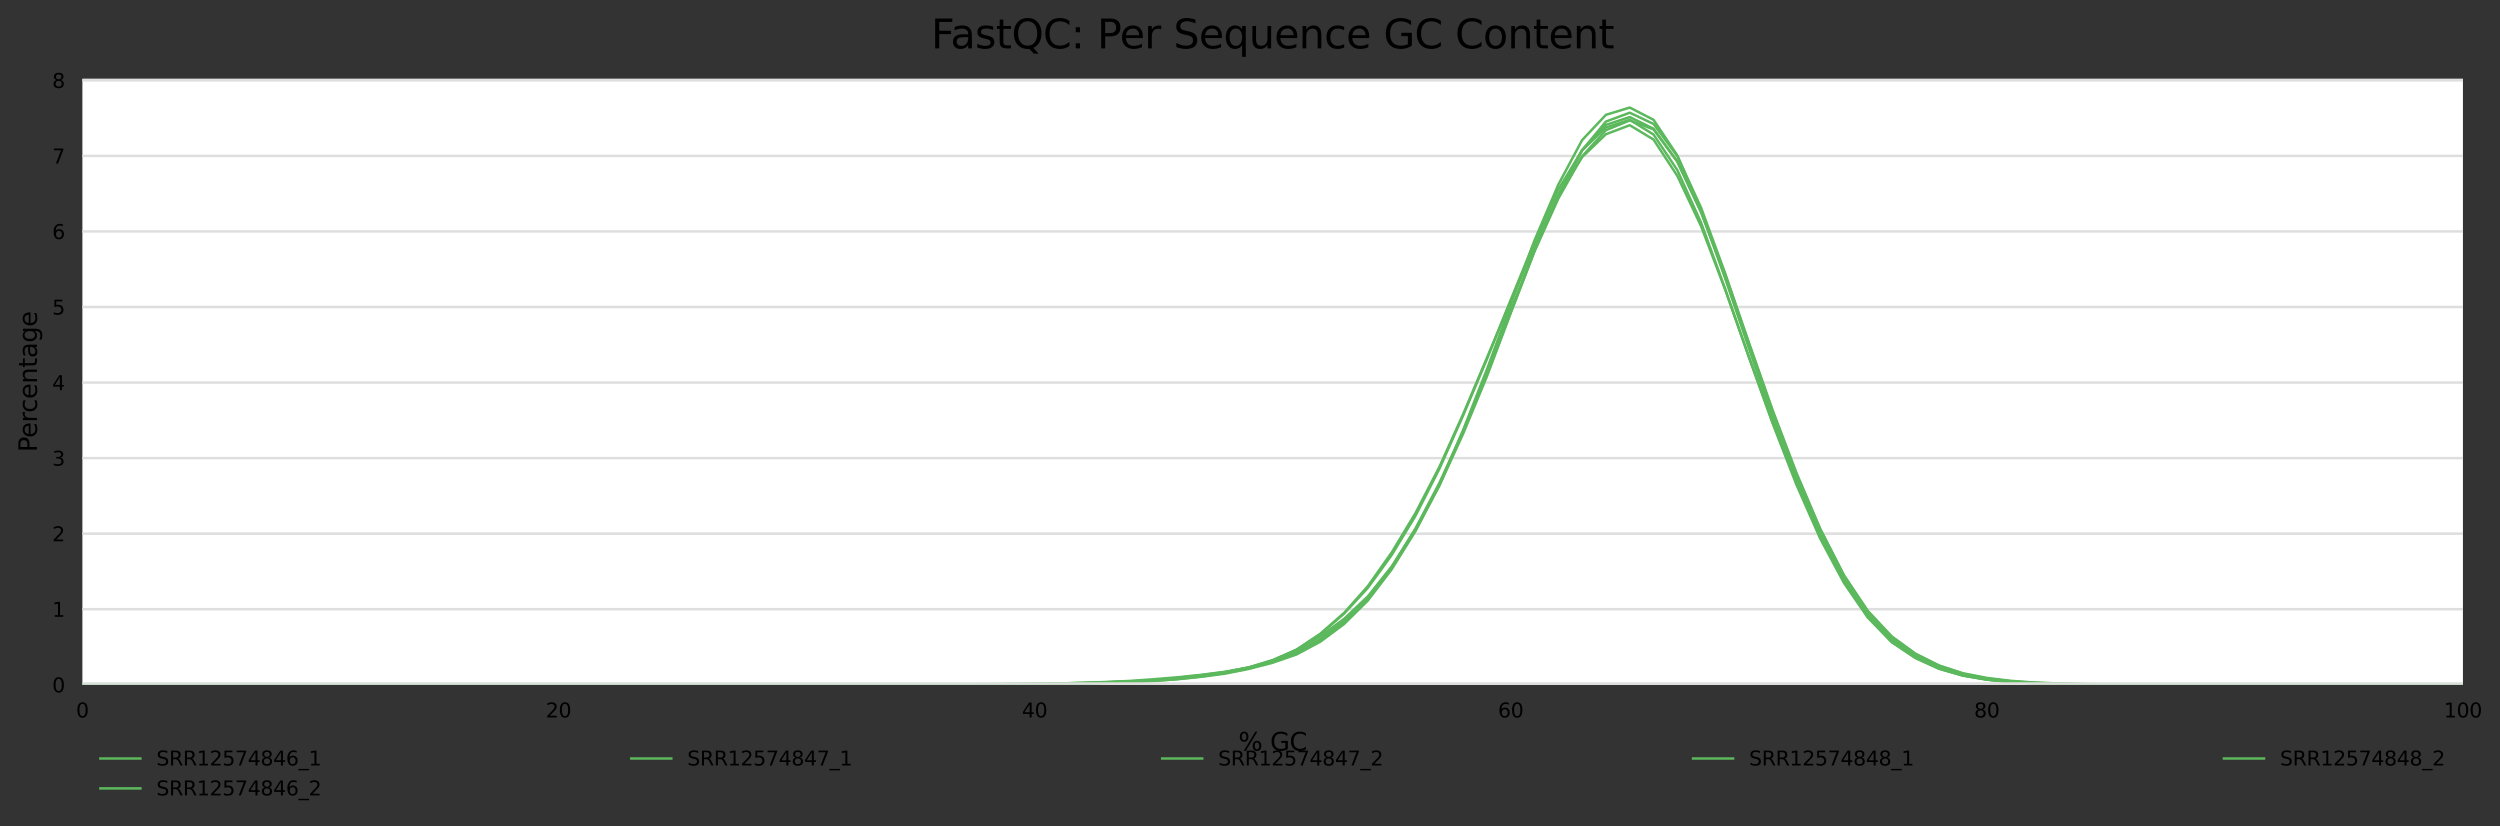 <?xml version="1.0" encoding="utf-8" standalone="no"?>
<!DOCTYPE svg PUBLIC "-//W3C//DTD SVG 1.1//EN"
  "http://www.w3.org/Graphics/SVG/1.1/DTD/svg11.dtd">
<svg xmlns:xlink="http://www.w3.org/1999/xlink" width="1000.298pt" height="330.542pt" viewBox="0 0 1000.298 330.542" xmlns="http://www.w3.org/2000/svg" version="1.1">
 <rect x="0" y="0" width="1000.298" height="330.542" fill="#333333" stroke="none"/>
 <defs>
  <style type="text/css">*{stroke-linejoin: round; stroke-linecap: butt}</style>
 </defs>
 <g id="figure_1">
  <g id="axes_1">
   <g id="patch_1">
    <path d="M 32.968 273.99 
L 985.463 273.99 
L 985.463 31.483 
L 32.968 31.483 
z
" style="fill: #ffffff"/>
   </g>
   <g id="matplotlib.axis_1">
    <g id="xtick_1">
     <g id="text_1">
      <!-- 0 -->
      <g transform="translate(30.423 287.069) scale(0.08 -0.08)">
       <defs>
        <path id="DejaVuSans-30" d="M 2034 4250 
Q 1547 4250 1301 3770 
Q 1056 3291 1056 2328 
Q 1056 1369 1301 889 
Q 1547 409 2034 409 
Q 2525 409 2770 889 
Q 3016 1369 3016 2328 
Q 3016 3291 2770 3770 
Q 2525 4250 2034 4250 
z
M 2034 4750 
Q 2819 4750 3233 4129 
Q 3647 3509 3647 2328 
Q 3647 1150 3233 529 
Q 2819 -91 2034 -91 
Q 1250 -91 836 529 
Q 422 1150 422 2328 
Q 422 3509 836 4129 
Q 1250 4750 2034 4750 
z
" transform="scale(0.016)"/>
       </defs>
       <use xlink:href="#DejaVuSans-30"/>
      </g>
     </g>
    </g>
    <g id="xtick_2">
     <g id="text_2">
      <!-- 20 -->
      <g transform="translate(218.377 287.069) scale(0.08 -0.08)">
       <defs>
        <path id="DejaVuSans-32" d="M 1228 531 
L 3431 531 
L 3431 0 
L 469 0 
L 469 531 
Q 828 903 1448 1529 
Q 2069 2156 2228 2338 
Q 2531 2678 2651 2914 
Q 2772 3150 2772 3378 
Q 2772 3750 2511 3984 
Q 2250 4219 1831 4219 
Q 1534 4219 1204 4116 
Q 875 4013 500 3803 
L 500 4441 
Q 881 4594 1212 4672 
Q 1544 4750 1819 4750 
Q 2544 4750 2975 4387 
Q 3406 4025 3406 3419 
Q 3406 3131 3298 2873 
Q 3191 2616 2906 2266 
Q 2828 2175 2409 1742 
Q 1991 1309 1228 531 
z
" transform="scale(0.016)"/>
       </defs>
       <use xlink:href="#DejaVuSans-32"/>
       <use xlink:href="#DejaVuSans-30" x="63.623"/>
      </g>
     </g>
    </g>
    <g id="xtick_3">
     <g id="text_3">
      <!-- 40 -->
      <g transform="translate(408.876 287.069) scale(0.08 -0.08)">
       <defs>
        <path id="DejaVuSans-34" d="M 2419 4116 
L 825 1625 
L 2419 1625 
L 2419 4116 
z
M 2253 4666 
L 3047 4666 
L 3047 1625 
L 3713 1625 
L 3713 1100 
L 3047 1100 
L 3047 0 
L 2419 0 
L 2419 1100 
L 313 1100 
L 313 1709 
L 2253 4666 
z
" transform="scale(0.016)"/>
       </defs>
       <use xlink:href="#DejaVuSans-34"/>
       <use xlink:href="#DejaVuSans-30" x="63.623"/>
      </g>
     </g>
    </g>
    <g id="xtick_4">
     <g id="text_4">
      <!-- 60 -->
      <g transform="translate(599.375 287.069) scale(0.08 -0.08)">
       <defs>
        <path id="DejaVuSans-36" d="M 2113 2584 
Q 1688 2584 1439 2293 
Q 1191 2003 1191 1497 
Q 1191 994 1439 701 
Q 1688 409 2113 409 
Q 2538 409 2786 701 
Q 3034 994 3034 1497 
Q 3034 2003 2786 2293 
Q 2538 2584 2113 2584 
z
M 3366 4563 
L 3366 3988 
Q 3128 4100 2886 4159 
Q 2644 4219 2406 4219 
Q 1781 4219 1451 3797 
Q 1122 3375 1075 2522 
Q 1259 2794 1537 2939 
Q 1816 3084 2150 3084 
Q 2853 3084 3261 2657 
Q 3669 2231 3669 1497 
Q 3669 778 3244 343 
Q 2819 -91 2113 -91 
Q 1303 -91 875 529 
Q 447 1150 447 2328 
Q 447 3434 972 4092 
Q 1497 4750 2381 4750 
Q 2619 4750 2861 4703 
Q 3103 4656 3366 4563 
z
" transform="scale(0.016)"/>
       </defs>
       <use xlink:href="#DejaVuSans-36"/>
       <use xlink:href="#DejaVuSans-30" x="63.623"/>
      </g>
     </g>
    </g>
    <g id="xtick_5">
     <g id="text_5">
      <!-- 80 -->
      <g transform="translate(789.874 287.069) scale(0.08 -0.08)">
       <defs>
        <path id="DejaVuSans-38" d="M 2034 2216 
Q 1584 2216 1326 1975 
Q 1069 1734 1069 1313 
Q 1069 891 1326 650 
Q 1584 409 2034 409 
Q 2484 409 2743 651 
Q 3003 894 3003 1313 
Q 3003 1734 2745 1975 
Q 2488 2216 2034 2216 
z
M 1403 2484 
Q 997 2584 770 2862 
Q 544 3141 544 3541 
Q 544 4100 942 4425 
Q 1341 4750 2034 4750 
Q 2731 4750 3128 4425 
Q 3525 4100 3525 3541 
Q 3525 3141 3298 2862 
Q 3072 2584 2669 2484 
Q 3125 2378 3379 2068 
Q 3634 1759 3634 1313 
Q 3634 634 3220 271 
Q 2806 -91 2034 -91 
Q 1263 -91 848 271 
Q 434 634 434 1313 
Q 434 1759 690 2068 
Q 947 2378 1403 2484 
z
M 1172 3481 
Q 1172 3119 1398 2916 
Q 1625 2713 2034 2713 
Q 2441 2713 2670 2916 
Q 2900 3119 2900 3481 
Q 2900 3844 2670 4047 
Q 2441 4250 2034 4250 
Q 1625 4250 1398 4047 
Q 1172 3844 1172 3481 
z
" transform="scale(0.016)"/>
       </defs>
       <use xlink:href="#DejaVuSans-38"/>
       <use xlink:href="#DejaVuSans-30" x="63.623"/>
      </g>
     </g>
    </g>
    <g id="xtick_6">
     <g id="text_6">
      <!-- 100 -->
      <g transform="translate(977.828 287.069) scale(0.08 -0.08)">
       <defs>
        <path id="DejaVuSans-31" d="M 794 531 
L 1825 531 
L 1825 4091 
L 703 3866 
L 703 4441 
L 1819 4666 
L 2450 4666 
L 2450 531 
L 3481 531 
L 3481 0 
L 794 0 
L 794 531 
z
" transform="scale(0.016)"/>
       </defs>
       <use xlink:href="#DejaVuSans-31"/>
       <use xlink:href="#DejaVuSans-30" x="63.623"/>
       <use xlink:href="#DejaVuSans-30" x="127.246"/>
      </g>
     </g>
    </g>
    <g id="text_7">
     <!-- % GC -->
     <g transform="translate(495.51 300.331) scale(0.1 -0.1)">
      <defs>
       <path id="DejaVuSans-25" d="M 4653 2053 
Q 4381 2053 4226 1822 
Q 4072 1591 4072 1178 
Q 4072 772 4226 539 
Q 4381 306 4653 306 
Q 4919 306 5073 539 
Q 5228 772 5228 1178 
Q 5228 1588 5073 1820 
Q 4919 2053 4653 2053 
z
M 4653 2450 
Q 5147 2450 5437 2106 
Q 5728 1763 5728 1178 
Q 5728 594 5436 251 
Q 5144 -91 4653 -91 
Q 4153 -91 3862 251 
Q 3572 594 3572 1178 
Q 3572 1766 3864 2108 
Q 4156 2450 4653 2450 
z
M 1428 4353 
Q 1159 4353 1004 4120 
Q 850 3888 850 3481 
Q 850 3069 1003 2837 
Q 1156 2606 1428 2606 
Q 1700 2606 1854 2837 
Q 2009 3069 2009 3481 
Q 2009 3884 1853 4118 
Q 1697 4353 1428 4353 
z
M 4250 4750 
L 4750 4750 
L 1831 -91 
L 1331 -91 
L 4250 4750 
z
M 1428 4750 
Q 1922 4750 2215 4408 
Q 2509 4066 2509 3481 
Q 2509 2891 2217 2550 
Q 1925 2209 1428 2209 
Q 931 2209 642 2551 
Q 353 2894 353 3481 
Q 353 4063 643 4406 
Q 934 4750 1428 4750 
z
" transform="scale(0.016)"/>
       <path id="DejaVuSans-20" transform="scale(0.016)"/>
       <path id="DejaVuSans-47" d="M 3809 666 
L 3809 1919 
L 2778 1919 
L 2778 2438 
L 4434 2438 
L 4434 434 
Q 4069 175 3628 42 
Q 3188 -91 2688 -91 
Q 1594 -91 976 548 
Q 359 1188 359 2328 
Q 359 3472 976 4111 
Q 1594 4750 2688 4750 
Q 3144 4750 3555 4637 
Q 3966 4525 4313 4306 
L 4313 3634 
Q 3963 3931 3569 4081 
Q 3175 4231 2741 4231 
Q 1884 4231 1454 3753 
Q 1025 3275 1025 2328 
Q 1025 1384 1454 906 
Q 1884 428 2741 428 
Q 3075 428 3337 486 
Q 3600 544 3809 666 
z
" transform="scale(0.016)"/>
       <path id="DejaVuSans-43" d="M 4122 4306 
L 4122 3641 
Q 3803 3938 3442 4084 
Q 3081 4231 2675 4231 
Q 1875 4231 1450 3742 
Q 1025 3253 1025 2328 
Q 1025 1406 1450 917 
Q 1875 428 2675 428 
Q 3081 428 3442 575 
Q 3803 722 4122 1019 
L 4122 359 
Q 3791 134 3420 21 
Q 3050 -91 2638 -91 
Q 1578 -91 968 557 
Q 359 1206 359 2328 
Q 359 3453 968 4101 
Q 1578 4750 2638 4750 
Q 3056 4750 3426 4639 
Q 3797 4528 4122 4306 
z
" transform="scale(0.016)"/>
      </defs>
      <use xlink:href="#DejaVuSans-25"/>
      <use xlink:href="#DejaVuSans-20" x="95.02"/>
      <use xlink:href="#DejaVuSans-47" x="126.807"/>
      <use xlink:href="#DejaVuSans-43" x="204.297"/>
     </g>
    </g>
   </g>
   <g id="matplotlib.axis_2">
    <g id="ytick_1">
     <g id="line2d_1">
      <path d="M 32.968 273.99 
L 985.463 273.99 
" clip-path="url(#p75f27da84e)" style="fill: none; stroke: #dedede; stroke-linecap: square"/>
     </g>
     <g id="text_8">
      <!-- 0 -->
      <g transform="translate(20.878 277.029) scale(0.08 -0.08)">
       <use xlink:href="#DejaVuSans-30"/>
      </g>
     </g>
    </g>
    <g id="ytick_2">
     <g id="line2d_2">
      <path d="M 32.968 243.759 
L 985.463 243.759 
" clip-path="url(#p75f27da84e)" style="fill: none; stroke: #dedede; stroke-linecap: square"/>
     </g>
     <g id="text_9">
      <!-- 1 -->
      <g transform="translate(20.878 246.799) scale(0.08 -0.08)">
       <use xlink:href="#DejaVuSans-31"/>
      </g>
     </g>
    </g>
    <g id="ytick_3">
     <g id="line2d_3">
      <path d="M 32.968 213.529 
L 985.463 213.529 
" clip-path="url(#p75f27da84e)" style="fill: none; stroke: #dedede; stroke-linecap: square"/>
     </g>
     <g id="text_10">
      <!-- 2 -->
      <g transform="translate(20.878 216.568) scale(0.08 -0.08)">
       <use xlink:href="#DejaVuSans-32"/>
      </g>
     </g>
    </g>
    <g id="ytick_4">
     <g id="line2d_4">
      <path d="M 32.968 183.298 
L 985.463 183.298 
" clip-path="url(#p75f27da84e)" style="fill: none; stroke: #dedede; stroke-linecap: square"/>
     </g>
     <g id="text_11">
      <!-- 3 -->
      <g transform="translate(20.878 186.337) scale(0.08 -0.08)">
       <defs>
        <path id="DejaVuSans-33" d="M 2597 2516 
Q 3050 2419 3304 2112 
Q 3559 1806 3559 1356 
Q 3559 666 3084 287 
Q 2609 -91 1734 -91 
Q 1441 -91 1130 -33 
Q 819 25 488 141 
L 488 750 
Q 750 597 1062 519 
Q 1375 441 1716 441 
Q 2309 441 2620 675 
Q 2931 909 2931 1356 
Q 2931 1769 2642 2001 
Q 2353 2234 1838 2234 
L 1294 2234 
L 1294 2753 
L 1863 2753 
Q 2328 2753 2575 2939 
Q 2822 3125 2822 3475 
Q 2822 3834 2567 4026 
Q 2313 4219 1838 4219 
Q 1578 4219 1281 4162 
Q 984 4106 628 3988 
L 628 4550 
Q 988 4650 1302 4700 
Q 1616 4750 1894 4750 
Q 2613 4750 3031 4423 
Q 3450 4097 3450 3541 
Q 3450 3153 3228 2886 
Q 3006 2619 2597 2516 
z
" transform="scale(0.016)"/>
       </defs>
       <use xlink:href="#DejaVuSans-33"/>
      </g>
     </g>
    </g>
    <g id="ytick_5">
     <g id="line2d_5">
      <path d="M 32.968 153.067 
L 985.463 153.067 
" clip-path="url(#p75f27da84e)" style="fill: none; stroke: #dedede; stroke-linecap: square"/>
     </g>
     <g id="text_12">
      <!-- 4 -->
      <g transform="translate(20.878 156.106) scale(0.08 -0.08)">
       <use xlink:href="#DejaVuSans-34"/>
      </g>
     </g>
    </g>
    <g id="ytick_6">
     <g id="line2d_6">
      <path d="M 32.968 122.836 
L 985.463 122.836 
" clip-path="url(#p75f27da84e)" style="fill: none; stroke: #dedede; stroke-linecap: square"/>
     </g>
     <g id="text_13">
      <!-- 5 -->
      <g transform="translate(20.878 125.876) scale(0.08 -0.08)">
       <defs>
        <path id="DejaVuSans-35" d="M 691 4666 
L 3169 4666 
L 3169 4134 
L 1269 4134 
L 1269 2991 
Q 1406 3038 1543 3061 
Q 1681 3084 1819 3084 
Q 2600 3084 3056 2656 
Q 3513 2228 3513 1497 
Q 3513 744 3044 326 
Q 2575 -91 1722 -91 
Q 1428 -91 1123 -41 
Q 819 9 494 109 
L 494 744 
Q 775 591 1075 516 
Q 1375 441 1709 441 
Q 2250 441 2565 725 
Q 2881 1009 2881 1497 
Q 2881 1984 2565 2268 
Q 2250 2553 1709 2553 
Q 1456 2553 1204 2497 
Q 953 2441 691 2322 
L 691 4666 
z
" transform="scale(0.016)"/>
       </defs>
       <use xlink:href="#DejaVuSans-35"/>
      </g>
     </g>
    </g>
    <g id="ytick_7">
     <g id="line2d_7">
      <path d="M 32.968 92.605 
L 985.463 92.605 
" clip-path="url(#p75f27da84e)" style="fill: none; stroke: #dedede; stroke-linecap: square"/>
     </g>
     <g id="text_14">
      <!-- 6 -->
      <g transform="translate(20.878 95.645) scale(0.08 -0.08)">
       <use xlink:href="#DejaVuSans-36"/>
      </g>
     </g>
    </g>
    <g id="ytick_8">
     <g id="line2d_8">
      <path d="M 32.968 62.375 
L 985.463 62.375 
" clip-path="url(#p75f27da84e)" style="fill: none; stroke: #dedede; stroke-linecap: square"/>
     </g>
     <g id="text_15">
      <!-- 7 -->
      <g transform="translate(20.878 65.414) scale(0.08 -0.08)">
       <defs>
        <path id="DejaVuSans-37" d="M 525 4666 
L 3525 4666 
L 3525 4397 
L 1831 0 
L 1172 0 
L 2766 4134 
L 525 4134 
L 525 4666 
z
" transform="scale(0.016)"/>
       </defs>
       <use xlink:href="#DejaVuSans-37"/>
      </g>
     </g>
    </g>
    <g id="ytick_9">
     <g id="line2d_9">
      <path d="M 32.968 32.144 
L 985.463 32.144 
" clip-path="url(#p75f27da84e)" style="fill: none; stroke: #dedede; stroke-linecap: square"/>
     </g>
     <g id="text_16">
      <!-- 8 -->
      <g transform="translate(20.878 35.183) scale(0.08 -0.08)">
       <use xlink:href="#DejaVuSans-38"/>
      </g>
     </g>
    </g>
    <g id="text_17">
     <!-- Percentage -->
     <g transform="translate(14.798 180.859) rotate(-90) scale(0.1 -0.1)">
      <defs>
       <path id="DejaVuSans-50" d="M 1259 4147 
L 1259 2394 
L 2053 2394 
Q 2494 2394 2734 2622 
Q 2975 2850 2975 3272 
Q 2975 3691 2734 3919 
Q 2494 4147 2053 4147 
L 1259 4147 
z
M 628 4666 
L 2053 4666 
Q 2838 4666 3239 4311 
Q 3641 3956 3641 3272 
Q 3641 2581 3239 2228 
Q 2838 1875 2053 1875 
L 1259 1875 
L 1259 0 
L 628 0 
L 628 4666 
z
" transform="scale(0.016)"/>
       <path id="DejaVuSans-65" d="M 3597 1894 
L 3597 1613 
L 953 1613 
Q 991 1019 1311 708 
Q 1631 397 2203 397 
Q 2534 397 2845 478 
Q 3156 559 3463 722 
L 3463 178 
Q 3153 47 2828 -22 
Q 2503 -91 2169 -91 
Q 1331 -91 842 396 
Q 353 884 353 1716 
Q 353 2575 817 3079 
Q 1281 3584 2069 3584 
Q 2775 3584 3186 3129 
Q 3597 2675 3597 1894 
z
M 3022 2063 
Q 3016 2534 2758 2815 
Q 2500 3097 2075 3097 
Q 1594 3097 1305 2825 
Q 1016 2553 972 2059 
L 3022 2063 
z
" transform="scale(0.016)"/>
       <path id="DejaVuSans-72" d="M 2631 2963 
Q 2534 3019 2420 3045 
Q 2306 3072 2169 3072 
Q 1681 3072 1420 2755 
Q 1159 2438 1159 1844 
L 1159 0 
L 581 0 
L 581 3500 
L 1159 3500 
L 1159 2956 
Q 1341 3275 1631 3429 
Q 1922 3584 2338 3584 
Q 2397 3584 2469 3576 
Q 2541 3569 2628 3553 
L 2631 2963 
z
" transform="scale(0.016)"/>
       <path id="DejaVuSans-63" d="M 3122 3366 
L 3122 2828 
Q 2878 2963 2633 3030 
Q 2388 3097 2138 3097 
Q 1578 3097 1268 2742 
Q 959 2388 959 1747 
Q 959 1106 1268 751 
Q 1578 397 2138 397 
Q 2388 397 2633 464 
Q 2878 531 3122 666 
L 3122 134 
Q 2881 22 2623 -34 
Q 2366 -91 2075 -91 
Q 1284 -91 818 406 
Q 353 903 353 1747 
Q 353 2603 823 3093 
Q 1294 3584 2113 3584 
Q 2378 3584 2631 3529 
Q 2884 3475 3122 3366 
z
" transform="scale(0.016)"/>
       <path id="DejaVuSans-6e" d="M 3513 2113 
L 3513 0 
L 2938 0 
L 2938 2094 
Q 2938 2591 2744 2837 
Q 2550 3084 2163 3084 
Q 1697 3084 1428 2787 
Q 1159 2491 1159 1978 
L 1159 0 
L 581 0 
L 581 3500 
L 1159 3500 
L 1159 2956 
Q 1366 3272 1645 3428 
Q 1925 3584 2291 3584 
Q 2894 3584 3203 3211 
Q 3513 2838 3513 2113 
z
" transform="scale(0.016)"/>
       <path id="DejaVuSans-74" d="M 1172 4494 
L 1172 3500 
L 2356 3500 
L 2356 3053 
L 1172 3053 
L 1172 1153 
Q 1172 725 1289 603 
Q 1406 481 1766 481 
L 2356 481 
L 2356 0 
L 1766 0 
Q 1100 0 847 248 
Q 594 497 594 1153 
L 594 3053 
L 172 3053 
L 172 3500 
L 594 3500 
L 594 4494 
L 1172 4494 
z
" transform="scale(0.016)"/>
       <path id="DejaVuSans-61" d="M 2194 1759 
Q 1497 1759 1228 1600 
Q 959 1441 959 1056 
Q 959 750 1161 570 
Q 1363 391 1709 391 
Q 2188 391 2477 730 
Q 2766 1069 2766 1631 
L 2766 1759 
L 2194 1759 
z
M 3341 1997 
L 3341 0 
L 2766 0 
L 2766 531 
Q 2569 213 2275 61 
Q 1981 -91 1556 -91 
Q 1019 -91 701 211 
Q 384 513 384 1019 
Q 384 1609 779 1909 
Q 1175 2209 1959 2209 
L 2766 2209 
L 2766 2266 
Q 2766 2663 2505 2880 
Q 2244 3097 1772 3097 
Q 1472 3097 1187 3025 
Q 903 2953 641 2809 
L 641 3341 
Q 956 3463 1253 3523 
Q 1550 3584 1831 3584 
Q 2591 3584 2966 3190 
Q 3341 2797 3341 1997 
z
" transform="scale(0.016)"/>
       <path id="DejaVuSans-67" d="M 2906 1791 
Q 2906 2416 2648 2759 
Q 2391 3103 1925 3103 
Q 1463 3103 1205 2759 
Q 947 2416 947 1791 
Q 947 1169 1205 825 
Q 1463 481 1925 481 
Q 2391 481 2648 825 
Q 2906 1169 2906 1791 
z
M 3481 434 
Q 3481 -459 3084 -895 
Q 2688 -1331 1869 -1331 
Q 1566 -1331 1297 -1286 
Q 1028 -1241 775 -1147 
L 775 -588 
Q 1028 -725 1275 -790 
Q 1522 -856 1778 -856 
Q 2344 -856 2625 -561 
Q 2906 -266 2906 331 
L 2906 616 
Q 2728 306 2450 153 
Q 2172 0 1784 0 
Q 1141 0 747 490 
Q 353 981 353 1791 
Q 353 2603 747 3093 
Q 1141 3584 1784 3584 
Q 2172 3584 2450 3431 
Q 2728 3278 2906 2969 
L 2906 3500 
L 3481 3500 
L 3481 434 
z
" transform="scale(0.016)"/>
      </defs>
      <use xlink:href="#DejaVuSans-50"/>
      <use xlink:href="#DejaVuSans-65" x="56.678"/>
      <use xlink:href="#DejaVuSans-72" x="118.201"/>
      <use xlink:href="#DejaVuSans-63" x="157.064"/>
      <use xlink:href="#DejaVuSans-65" x="212.045"/>
      <use xlink:href="#DejaVuSans-6e" x="273.568"/>
      <use xlink:href="#DejaVuSans-74" x="336.947"/>
      <use xlink:href="#DejaVuSans-61" x="376.156"/>
      <use xlink:href="#DejaVuSans-67" x="437.436"/>
      <use xlink:href="#DejaVuSans-65" x="500.912"/>
     </g>
    </g>
   </g>
   <g id="line2d_10">
    <path d="M 32.968 273.99 
L 42.493 273.99 
L 52.018 273.99 
L 61.543 273.99 
L 71.068 273.99 
L 80.593 273.99 
L 90.118 273.99 
L 99.643 273.99 
L 109.168 273.99 
L 118.693 273.99 
L 128.218 273.99 
L 137.743 273.99 
L 147.268 273.99 
L 156.792 273.99 
L 166.317 273.99 
L 175.842 273.99 
L 185.367 273.99 
L 194.892 273.99 
L 204.417 273.99 
L 213.942 273.99 
L 223.467 273.99 
L 232.992 273.99 
L 242.517 273.99 
L 252.042 273.99 
L 261.567 273.99 
L 271.092 273.99 
L 280.617 273.99 
L 290.142 273.99 
L 299.667 273.99 
L 309.192 273.99 
L 318.717 273.99 
L 328.242 273.988 
L 337.767 273.986 
L 347.291 273.981 
L 356.816 273.98 
L 366.341 273.97 
L 375.866 273.964 
L 385.391 273.949 
L 394.916 273.912 
L 404.441 273.883 
L 413.966 273.819 
L 423.491 273.665 
L 433.016 273.454 
L 442.541 273.253 
L 452.066 272.916 
L 461.591 272.439 
L 471.116 271.733 
L 480.641 270.691 
L 490.166 269.3 
L 499.691 267.37 
L 509.216 264.431 
L 518.741 260.069 
L 528.266 253.778 
L 537.79 245.512 
L 547.315 235.192 
L 556.84 222.079 
L 566.365 206.381 
L 575.89 187.64 
L 585.415 166.262 
L 594.94 143.709 
L 604.465 119.984 
L 613.99 96.692 
L 623.515 75.78 
L 633.04 60.151 
L 642.565 51.007 
L 652.09 47.93 
L 661.615 53.832 
L 671.14 68.091 
L 680.665 89.18 
L 690.19 115.395 
L 699.715 142.769 
L 709.24 169.318 
L 718.765 193.868 
L 728.289 215.475 
L 737.814 233.251 
L 747.339 247.086 
L 756.864 256.786 
L 766.389 263.127 
L 775.914 267.575 
L 785.439 270.298 
L 794.964 271.875 
L 804.489 272.867 
L 814.014 273.409 
L 823.539 273.699 
L 833.064 273.846 
L 842.589 273.893 
L 852.114 273.93 
L 861.639 273.964 
L 871.164 273.978 
L 880.689 273.98 
L 890.214 273.985 
L 899.739 273.989 
L 909.264 273.99 
L 918.788 273.99 
L 928.313 273.989 
L 937.838 273.99 
L 947.363 273.99 
L 956.888 273.99 
L 966.413 273.99 
L 975.938 273.99 
L 985.463 273.99 
" clip-path="url(#p75f27da84e)" style="fill: none; stroke: #5cb85c; stroke-linecap: square"/>
   </g>
   <g id="line2d_11">
    <path d="M 32.968 273.99 
L 42.493 273.99 
L 52.018 273.99 
L 61.543 273.99 
L 71.068 273.99 
L 80.593 273.99 
L 90.118 273.99 
L 99.643 273.99 
L 109.168 273.989 
L 118.693 273.988 
L 128.218 273.988 
L 137.743 273.988 
L 147.268 273.984 
L 156.792 273.981 
L 166.317 273.982 
L 175.842 273.98 
L 185.367 273.973 
L 194.892 273.971 
L 204.417 273.97 
L 213.942 273.966 
L 223.467 273.964 
L 232.992 273.954 
L 242.517 273.942 
L 252.042 273.939 
L 261.567 273.936 
L 271.092 273.931 
L 280.617 273.924 
L 290.142 273.922 
L 299.667 273.916 
L 309.192 273.904 
L 318.717 273.893 
L 328.242 273.889 
L 337.767 273.884 
L 347.291 273.871 
L 356.816 273.86 
L 366.341 273.84 
L 375.866 273.814 
L 385.391 273.786 
L 394.916 273.752 
L 404.441 273.702 
L 413.966 273.583 
L 423.491 273.446 
L 433.016 273.262 
L 442.541 273.003 
L 452.066 272.673 
L 461.591 272.219 
L 471.116 271.477 
L 480.641 270.392 
L 490.166 268.974 
L 499.691 267.064 
L 509.216 264.235 
L 518.741 259.915 
L 528.266 253.588 
L 537.79 245.245 
L 547.315 234.51 
L 556.84 221.059 
L 566.365 205.289 
L 575.89 186.886 
L 585.415 165.765 
L 594.94 143.193 
L 604.465 120.577 
L 613.99 98.456 
L 623.515 78.135 
L 633.04 62.843 
L 642.565 53.695 
L 652.09 50.091 
L 661.615 55.843 
L 671.14 70.378 
L 680.665 90.584 
L 690.19 115.636 
L 699.715 142.606 
L 709.24 168.93 
L 718.765 193.064 
L 728.289 214.5 
L 737.814 232.4 
L 747.339 246.138 
L 756.864 255.711 
L 766.389 262.285 
L 775.914 266.941 
L 785.439 269.862 
L 794.964 271.591 
L 804.489 272.642 
L 814.014 273.25 
L 823.539 273.577 
L 833.064 273.743 
L 842.589 273.841 
L 852.114 273.901 
L 861.639 273.935 
L 871.164 273.949 
L 880.689 273.961 
L 890.214 273.972 
L 899.739 273.977 
L 909.264 273.978 
L 918.788 273.982 
L 928.313 273.981 
L 937.838 273.978 
L 947.363 273.98 
L 956.888 273.981 
L 966.413 273.982 
L 975.938 273.982 
L 985.463 273.982 
" clip-path="url(#p75f27da84e)" style="fill: none; stroke: #5cb85c; stroke-linecap: square"/>
   </g>
   <g id="line2d_12">
    <path d="M 32.968 273.99 
L 42.493 273.99 
L 52.018 273.99 
L 61.543 273.99 
L 71.068 273.99 
L 80.593 273.99 
L 90.118 273.99 
L 99.643 273.99 
L 109.168 273.99 
L 118.693 273.99 
L 128.218 273.99 
L 137.743 273.99 
L 147.268 273.99 
L 156.792 273.99 
L 166.317 273.99 
L 175.842 273.99 
L 185.367 273.99 
L 194.892 273.99 
L 204.417 273.99 
L 213.942 273.99 
L 223.467 273.99 
L 232.992 273.99 
L 242.517 273.99 
L 252.042 273.99 
L 261.567 273.99 
L 271.092 273.99 
L 280.617 273.99 
L 290.142 273.99 
L 299.667 273.99 
L 309.192 273.989 
L 318.717 273.986 
L 328.242 273.985 
L 337.767 273.985 
L 347.291 273.981 
L 356.816 273.979 
L 366.341 273.973 
L 375.866 273.965 
L 385.391 273.94 
L 394.916 273.905 
L 404.441 273.857 
L 413.966 273.789 
L 423.491 273.662 
L 433.016 273.463 
L 442.541 273.188 
L 452.066 272.848 
L 461.591 272.441 
L 471.116 271.77 
L 480.641 270.8 
L 490.166 269.539 
L 499.691 267.647 
L 509.216 265.172 
L 518.741 261.871 
L 528.266 256.777 
L 537.79 249.7 
L 547.315 240.276 
L 556.84 227.787 
L 566.365 212.424 
L 575.89 194.163 
L 585.415 172.109 
L 594.94 147.816 
L 604.465 121.914 
L 613.99 96.184 
L 623.515 73.878 
L 633.04 56.05 
L 642.565 45.934 
L 652.09 43.031 
L 661.615 47.937 
L 671.14 62.232 
L 680.665 84.254 
L 690.19 111.143 
L 699.715 139.195 
L 709.24 167.155 
L 718.765 192.645 
L 728.289 214.54 
L 737.814 232.716 
L 747.339 246.881 
L 756.864 256.927 
L 766.389 263.31 
L 775.914 267.61 
L 785.439 270.353 
L 794.964 271.964 
L 804.489 272.918 
L 814.014 273.429 
L 823.539 273.691 
L 833.064 273.847 
L 842.589 273.917 
L 852.114 273.953 
L 861.639 273.972 
L 871.164 273.978 
L 880.689 273.982 
L 890.214 273.986 
L 899.739 273.987 
L 909.264 273.989 
L 918.788 273.99 
L 928.313 273.99 
L 937.838 273.99 
L 947.363 273.99 
L 956.888 273.99 
L 966.413 273.989 
L 975.938 273.989 
L 985.463 273.988 
" clip-path="url(#p75f27da84e)" style="fill: none; stroke: #5cb85c; stroke-linecap: square"/>
   </g>
   <g id="line2d_13">
    <path d="M 32.968 273.99 
L 42.493 273.99 
L 52.018 273.99 
L 61.543 273.99 
L 71.068 273.99 
L 80.593 273.99 
L 90.118 273.99 
L 99.643 273.99 
L 109.168 273.99 
L 118.693 273.99 
L 128.218 273.99 
L 137.743 273.989 
L 147.268 273.989 
L 156.792 273.989 
L 166.317 273.988 
L 175.842 273.987 
L 185.367 273.988 
L 194.892 273.986 
L 204.417 273.985 
L 213.942 273.984 
L 223.467 273.983 
L 232.992 273.979 
L 242.517 273.976 
L 252.042 273.976 
L 261.567 273.976 
L 271.092 273.974 
L 280.617 273.969 
L 290.142 273.967 
L 299.667 273.964 
L 309.192 273.956 
L 318.717 273.95 
L 328.242 273.945 
L 337.767 273.931 
L 347.291 273.92 
L 356.816 273.916 
L 366.341 273.903 
L 375.866 273.888 
L 385.391 273.867 
L 394.916 273.814 
L 404.441 273.737 
L 413.966 273.67 
L 423.491 273.519 
L 433.016 273.294 
L 442.541 272.982 
L 452.066 272.631 
L 461.591 272.219 
L 471.116 271.462 
L 480.641 270.479 
L 490.166 269.227 
L 499.691 267.33 
L 509.216 264.741 
L 518.741 261.277 
L 528.266 256.234 
L 537.79 249.193 
L 547.315 239.762 
L 556.84 227.472 
L 566.365 212.302 
L 575.89 194.191 
L 585.415 172.652 
L 594.94 149.026 
L 604.465 124.316 
L 613.99 99.968 
L 623.515 77.788 
L 633.04 60.022 
L 642.565 49.955 
L 652.09 46.844 
L 661.615 51.509 
L 671.14 64.687 
L 680.665 85.019 
L 690.19 110.502 
L 699.715 137.676 
L 709.24 164.709 
L 718.765 189.676 
L 728.289 211.71 
L 737.814 230.248 
L 747.339 244.411 
L 756.864 254.568 
L 766.389 261.529 
L 775.914 266.314 
L 785.439 269.386 
L 794.964 271.235 
L 804.489 272.401 
L 814.014 273.086 
L 823.539 273.46 
L 833.064 273.687 
L 842.589 273.817 
L 852.114 273.877 
L 861.639 273.914 
L 871.164 273.936 
L 880.689 273.947 
L 890.214 273.962 
L 899.739 273.963 
L 909.264 273.963 
L 918.788 273.969 
L 928.313 273.975 
L 937.838 273.975 
L 947.363 273.976 
L 956.888 273.98 
L 966.413 273.976 
L 975.938 273.976 
L 985.463 273.977 
" clip-path="url(#p75f27da84e)" style="fill: none; stroke: #5cb85c; stroke-linecap: square"/>
   </g>
   <g id="line2d_14">
    <path d="M 32.968 273.99 
L 42.493 273.99 
L 52.018 273.99 
L 61.543 273.99 
L 71.068 273.99 
L 80.593 273.99 
L 90.118 273.99 
L 99.643 273.99 
L 109.168 273.99 
L 118.693 273.99 
L 128.218 273.99 
L 137.743 273.99 
L 147.268 273.99 
L 156.792 273.99 
L 166.317 273.99 
L 175.842 273.99 
L 185.367 273.99 
L 194.892 273.99 
L 204.417 273.99 
L 213.942 273.99 
L 223.467 273.99 
L 232.992 273.99 
L 242.517 273.99 
L 252.042 273.99 
L 261.567 273.99 
L 271.092 273.99 
L 280.617 273.99 
L 290.142 273.99 
L 299.667 273.99 
L 309.192 273.99 
L 318.717 273.989 
L 328.242 273.987 
L 337.767 273.983 
L 347.291 273.976 
L 356.816 273.969 
L 366.341 273.953 
L 375.866 273.94 
L 385.391 273.934 
L 394.916 273.917 
L 404.441 273.87 
L 413.966 273.786 
L 423.491 273.66 
L 433.016 273.419 
L 442.541 273.115 
L 452.066 272.724 
L 461.591 272.096 
L 471.116 271.191 
L 480.641 270.144 
L 490.166 268.896 
L 499.691 266.998 
L 509.216 264.116 
L 518.741 260.069 
L 528.266 254.59 
L 537.79 247.626 
L 547.315 238.617 
L 556.84 226.674 
L 566.365 211.878 
L 575.89 194.319 
L 585.415 173.583 
L 594.94 150.603 
L 604.465 125.303 
L 613.99 100.399 
L 623.515 78.378 
L 633.04 60.105 
L 642.565 48.628 
L 652.09 45.096 
L 661.615 49.596 
L 671.14 62.499 
L 680.665 83.175 
L 690.19 109.162 
L 699.715 137.311 
L 709.24 164.789 
L 718.765 190.618 
L 728.289 213.486 
L 737.814 231.929 
L 747.339 246.048 
L 756.864 256.225 
L 766.389 262.888 
L 775.914 267.299 
L 785.439 270.184 
L 794.964 271.895 
L 804.489 272.903 
L 814.014 273.427 
L 823.539 273.711 
L 833.064 273.857 
L 842.589 273.92 
L 852.114 273.951 
L 861.639 273.969 
L 871.164 273.98 
L 880.689 273.985 
L 890.214 273.986 
L 899.739 273.988 
L 909.264 273.99 
L 918.788 273.99 
L 928.313 273.99 
L 937.838 273.99 
L 947.363 273.99 
L 956.888 273.99 
L 966.413 273.99 
L 975.938 273.99 
L 985.463 273.988 
" clip-path="url(#p75f27da84e)" style="fill: none; stroke: #5cb85c; stroke-linecap: square"/>
   </g>
   <g id="line2d_15">
    <path d="M 32.968 273.99 
L 42.493 273.99 
L 52.018 273.99 
L 61.543 273.99 
L 71.068 273.99 
L 80.593 273.99 
L 90.118 273.99 
L 99.643 273.989 
L 109.168 273.988 
L 118.693 273.987 
L 128.218 273.985 
L 137.743 273.984 
L 147.268 273.984 
L 156.792 273.983 
L 166.317 273.98 
L 175.842 273.974 
L 185.367 273.97 
L 194.892 273.967 
L 204.417 273.963 
L 213.942 273.96 
L 223.467 273.953 
L 232.992 273.951 
L 242.517 273.95 
L 252.042 273.941 
L 261.567 273.933 
L 271.092 273.927 
L 280.617 273.917 
L 290.142 273.911 
L 299.667 273.91 
L 309.192 273.901 
L 318.717 273.888 
L 328.242 273.884 
L 337.767 273.879 
L 347.291 273.866 
L 356.816 273.848 
L 366.341 273.817 
L 375.866 273.794 
L 385.391 273.778 
L 394.916 273.753 
L 404.441 273.695 
L 413.966 273.601 
L 423.491 273.477 
L 433.016 273.216 
L 442.541 272.873 
L 452.066 272.446 
L 461.591 271.769 
L 471.116 271.002 
L 480.641 270.011 
L 490.166 268.773 
L 499.691 267.135 
L 509.216 264.623 
L 518.741 260.908 
L 528.266 255.608 
L 537.79 248.592 
L 547.315 239.136 
L 556.84 226.864 
L 566.365 211.436 
L 575.89 193.308 
L 585.415 172.653 
L 594.94 149.825 
L 604.465 124.939 
L 613.99 100.569 
L 623.515 79.455 
L 633.04 62.536 
L 642.565 52.097 
L 652.09 48.173 
L 661.615 51.765 
L 671.14 64.624 
L 680.665 84.811 
L 690.19 109.509 
L 699.715 136.902 
L 709.24 164.053 
L 718.765 189.149 
L 728.289 211.58 
L 737.814 230.262 
L 747.339 244.637 
L 756.864 254.893 
L 766.389 261.704 
L 775.914 266.355 
L 785.439 269.551 
L 794.964 271.483 
L 804.489 272.586 
L 814.014 273.227 
L 823.539 273.556 
L 833.064 273.75 
L 842.589 273.849 
L 852.114 273.89 
L 861.639 273.924 
L 871.164 273.946 
L 880.689 273.963 
L 890.214 273.971 
L 899.739 273.974 
L 909.264 273.977 
L 918.788 273.979 
L 928.313 273.98 
L 937.838 273.983 
L 947.363 273.984 
L 956.888 273.986 
L 966.413 273.986 
L 975.938 273.985 
L 985.463 273.984 
" clip-path="url(#p75f27da84e)" style="fill: none; stroke: #5cb85c; stroke-linecap: square"/>
   </g>
   <g id="line2d_16">
    <path d="M 32.968 273.99 
L 985.463 273.99 
" clip-path="url(#p75f27da84e)" style="fill: none; stroke: #dedede; stroke-width: 2; stroke-linecap: square"/>
   </g>
   <g id="text_18">
    <!-- FastQC: Per Sequence GC Content -->
    <g transform="translate(372.579 19.358) scale(0.16 -0.16)">
     <defs>
      <path id="DejaVuSans-46" d="M 628 4666 
L 3309 4666 
L 3309 4134 
L 1259 4134 
L 1259 2759 
L 3109 2759 
L 3109 2228 
L 1259 2228 
L 1259 0 
L 628 0 
L 628 4666 
z
" transform="scale(0.016)"/>
      <path id="DejaVuSans-73" d="M 2834 3397 
L 2834 2853 
Q 2591 2978 2328 3040 
Q 2066 3103 1784 3103 
Q 1356 3103 1142 2972 
Q 928 2841 928 2578 
Q 928 2378 1081 2264 
Q 1234 2150 1697 2047 
L 1894 2003 
Q 2506 1872 2764 1633 
Q 3022 1394 3022 966 
Q 3022 478 2636 193 
Q 2250 -91 1575 -91 
Q 1294 -91 989 -36 
Q 684 19 347 128 
L 347 722 
Q 666 556 975 473 
Q 1284 391 1588 391 
Q 1994 391 2212 530 
Q 2431 669 2431 922 
Q 2431 1156 2273 1281 
Q 2116 1406 1581 1522 
L 1381 1569 
Q 847 1681 609 1914 
Q 372 2147 372 2553 
Q 372 3047 722 3315 
Q 1072 3584 1716 3584 
Q 2034 3584 2315 3537 
Q 2597 3491 2834 3397 
z
" transform="scale(0.016)"/>
      <path id="DejaVuSans-51" d="M 2522 4238 
Q 1834 4238 1429 3725 
Q 1025 3213 1025 2328 
Q 1025 1447 1429 934 
Q 1834 422 2522 422 
Q 3209 422 3611 934 
Q 4013 1447 4013 2328 
Q 4013 3213 3611 3725 
Q 3209 4238 2522 4238 
z
M 3406 84 
L 4238 -825 
L 3475 -825 
L 2784 -78 
Q 2681 -84 2626 -87 
Q 2572 -91 2522 -91 
Q 1538 -91 948 567 
Q 359 1225 359 2328 
Q 359 3434 948 4092 
Q 1538 4750 2522 4750 
Q 3503 4750 4090 4092 
Q 4678 3434 4678 2328 
Q 4678 1516 4351 937 
Q 4025 359 3406 84 
z
" transform="scale(0.016)"/>
      <path id="DejaVuSans-3a" d="M 750 794 
L 1409 794 
L 1409 0 
L 750 0 
L 750 794 
z
M 750 3309 
L 1409 3309 
L 1409 2516 
L 750 2516 
L 750 3309 
z
" transform="scale(0.016)"/>
      <path id="DejaVuSans-53" d="M 3425 4513 
L 3425 3897 
Q 3066 4069 2747 4153 
Q 2428 4238 2131 4238 
Q 1616 4238 1336 4038 
Q 1056 3838 1056 3469 
Q 1056 3159 1242 3001 
Q 1428 2844 1947 2747 
L 2328 2669 
Q 3034 2534 3370 2195 
Q 3706 1856 3706 1288 
Q 3706 609 3251 259 
Q 2797 -91 1919 -91 
Q 1588 -91 1214 -16 
Q 841 59 441 206 
L 441 856 
Q 825 641 1194 531 
Q 1563 422 1919 422 
Q 2459 422 2753 634 
Q 3047 847 3047 1241 
Q 3047 1584 2836 1778 
Q 2625 1972 2144 2069 
L 1759 2144 
Q 1053 2284 737 2584 
Q 422 2884 422 3419 
Q 422 4038 858 4394 
Q 1294 4750 2059 4750 
Q 2388 4750 2728 4690 
Q 3069 4631 3425 4513 
z
" transform="scale(0.016)"/>
      <path id="DejaVuSans-71" d="M 947 1747 
Q 947 1113 1208 752 
Q 1469 391 1925 391 
Q 2381 391 2643 752 
Q 2906 1113 2906 1747 
Q 2906 2381 2643 2742 
Q 2381 3103 1925 3103 
Q 1469 3103 1208 2742 
Q 947 2381 947 1747 
z
M 2906 525 
Q 2725 213 2448 61 
Q 2172 -91 1784 -91 
Q 1150 -91 751 415 
Q 353 922 353 1747 
Q 353 2572 751 3078 
Q 1150 3584 1784 3584 
Q 2172 3584 2448 3432 
Q 2725 3281 2906 2969 
L 2906 3500 
L 3481 3500 
L 3481 -1331 
L 2906 -1331 
L 2906 525 
z
" transform="scale(0.016)"/>
      <path id="DejaVuSans-75" d="M 544 1381 
L 544 3500 
L 1119 3500 
L 1119 1403 
Q 1119 906 1312 657 
Q 1506 409 1894 409 
Q 2359 409 2629 706 
Q 2900 1003 2900 1516 
L 2900 3500 
L 3475 3500 
L 3475 0 
L 2900 0 
L 2900 538 
Q 2691 219 2414 64 
Q 2138 -91 1772 -91 
Q 1169 -91 856 284 
Q 544 659 544 1381 
z
M 1991 3584 
L 1991 3584 
z
" transform="scale(0.016)"/>
      <path id="DejaVuSans-6f" d="M 1959 3097 
Q 1497 3097 1228 2736 
Q 959 2375 959 1747 
Q 959 1119 1226 758 
Q 1494 397 1959 397 
Q 2419 397 2687 759 
Q 2956 1122 2956 1747 
Q 2956 2369 2687 2733 
Q 2419 3097 1959 3097 
z
M 1959 3584 
Q 2709 3584 3137 3096 
Q 3566 2609 3566 1747 
Q 3566 888 3137 398 
Q 2709 -91 1959 -91 
Q 1206 -91 779 398 
Q 353 888 353 1747 
Q 353 2609 779 3096 
Q 1206 3584 1959 3584 
z
" transform="scale(0.016)"/>
     </defs>
     <use xlink:href="#DejaVuSans-46"/>
     <use xlink:href="#DejaVuSans-61" x="48.395"/>
     <use xlink:href="#DejaVuSans-73" x="109.674"/>
     <use xlink:href="#DejaVuSans-74" x="161.773"/>
     <use xlink:href="#DejaVuSans-51" x="200.982"/>
     <use xlink:href="#DejaVuSans-43" x="279.693"/>
     <use xlink:href="#DejaVuSans-3a" x="349.518"/>
     <use xlink:href="#DejaVuSans-20" x="383.209"/>
     <use xlink:href="#DejaVuSans-50" x="414.996"/>
     <use xlink:href="#DejaVuSans-65" x="471.674"/>
     <use xlink:href="#DejaVuSans-72" x="533.197"/>
     <use xlink:href="#DejaVuSans-20" x="574.311"/>
     <use xlink:href="#DejaVuSans-53" x="606.098"/>
     <use xlink:href="#DejaVuSans-65" x="669.574"/>
     <use xlink:href="#DejaVuSans-71" x="731.098"/>
     <use xlink:href="#DejaVuSans-75" x="794.574"/>
     <use xlink:href="#DejaVuSans-65" x="857.953"/>
     <use xlink:href="#DejaVuSans-6e" x="919.477"/>
     <use xlink:href="#DejaVuSans-63" x="982.855"/>
     <use xlink:href="#DejaVuSans-65" x="1037.836"/>
     <use xlink:href="#DejaVuSans-20" x="1099.359"/>
     <use xlink:href="#DejaVuSans-47" x="1131.146"/>
     <use xlink:href="#DejaVuSans-43" x="1208.637"/>
     <use xlink:href="#DejaVuSans-20" x="1278.461"/>
     <use xlink:href="#DejaVuSans-43" x="1310.248"/>
     <use xlink:href="#DejaVuSans-6f" x="1380.072"/>
     <use xlink:href="#DejaVuSans-6e" x="1441.254"/>
     <use xlink:href="#DejaVuSans-74" x="1504.633"/>
     <use xlink:href="#DejaVuSans-65" x="1543.842"/>
     <use xlink:href="#DejaVuSans-6e" x="1605.365"/>
     <use xlink:href="#DejaVuSans-74" x="1668.744"/>
    </g>
   </g>
   <g id="legend_1">
    <g id="line2d_17">
     <path d="M 40.168 303.49 
L 48.168 303.49 
L 56.168 303.49 
" style="fill: none; stroke: #5cb85c; stroke-linecap: square"/>
    </g>
    <g id="text_19">
     <!-- SRR12574846_1 -->
     <g transform="translate(62.568 306.29) scale(0.08 -0.08)">
      <defs>
       <path id="DejaVuSans-52" d="M 2841 2188 
Q 3044 2119 3236 1894 
Q 3428 1669 3622 1275 
L 4263 0 
L 3584 0 
L 2988 1197 
Q 2756 1666 2539 1819 
Q 2322 1972 1947 1972 
L 1259 1972 
L 1259 0 
L 628 0 
L 628 4666 
L 2053 4666 
Q 2853 4666 3247 4331 
Q 3641 3997 3641 3322 
Q 3641 2881 3436 2590 
Q 3231 2300 2841 2188 
z
M 1259 4147 
L 1259 2491 
L 2053 2491 
Q 2509 2491 2742 2702 
Q 2975 2913 2975 3322 
Q 2975 3731 2742 3939 
Q 2509 4147 2053 4147 
L 1259 4147 
z
" transform="scale(0.016)"/>
       <path id="DejaVuSans-5f" d="M 3263 -1063 
L 3263 -1509 
L -63 -1509 
L -63 -1063 
L 3263 -1063 
z
" transform="scale(0.016)"/>
      </defs>
      <use xlink:href="#DejaVuSans-53"/>
      <use xlink:href="#DejaVuSans-52" x="63.477"/>
      <use xlink:href="#DejaVuSans-52" x="132.959"/>
      <use xlink:href="#DejaVuSans-31" x="202.441"/>
      <use xlink:href="#DejaVuSans-32" x="266.064"/>
      <use xlink:href="#DejaVuSans-35" x="329.688"/>
      <use xlink:href="#DejaVuSans-37" x="393.311"/>
      <use xlink:href="#DejaVuSans-34" x="456.934"/>
      <use xlink:href="#DejaVuSans-38" x="520.557"/>
      <use xlink:href="#DejaVuSans-34" x="584.18"/>
      <use xlink:href="#DejaVuSans-36" x="647.803"/>
      <use xlink:href="#DejaVuSans-5f" x="711.426"/>
      <use xlink:href="#DejaVuSans-31" x="761.426"/>
     </g>
    </g>
    <g id="line2d_18">
     <path d="M 40.168 315.455 
L 48.168 315.455 
L 56.168 315.455 
" style="fill: none; stroke: #5cb85c; stroke-linecap: square"/>
    </g>
    <g id="text_20">
     <!-- SRR12574846_2 -->
     <g transform="translate(62.568 318.255) scale(0.08 -0.08)">
      <use xlink:href="#DejaVuSans-53"/>
      <use xlink:href="#DejaVuSans-52" x="63.477"/>
      <use xlink:href="#DejaVuSans-52" x="132.959"/>
      <use xlink:href="#DejaVuSans-31" x="202.441"/>
      <use xlink:href="#DejaVuSans-32" x="266.064"/>
      <use xlink:href="#DejaVuSans-35" x="329.688"/>
      <use xlink:href="#DejaVuSans-37" x="393.311"/>
      <use xlink:href="#DejaVuSans-34" x="456.934"/>
      <use xlink:href="#DejaVuSans-38" x="520.557"/>
      <use xlink:href="#DejaVuSans-34" x="584.18"/>
      <use xlink:href="#DejaVuSans-36" x="647.803"/>
      <use xlink:href="#DejaVuSans-5f" x="711.426"/>
      <use xlink:href="#DejaVuSans-32" x="761.426"/>
     </g>
    </g>
    <g id="line2d_19">
     <path d="M 252.59 303.49 
L 260.59 303.49 
L 268.59 303.49 
" style="fill: none; stroke: #5cb85c; stroke-linecap: square"/>
    </g>
    <g id="text_21">
     <!-- SRR12574847_1 -->
     <g transform="translate(274.99 306.29) scale(0.08 -0.08)">
      <use xlink:href="#DejaVuSans-53"/>
      <use xlink:href="#DejaVuSans-52" x="63.477"/>
      <use xlink:href="#DejaVuSans-52" x="132.959"/>
      <use xlink:href="#DejaVuSans-31" x="202.441"/>
      <use xlink:href="#DejaVuSans-32" x="266.064"/>
      <use xlink:href="#DejaVuSans-35" x="329.688"/>
      <use xlink:href="#DejaVuSans-37" x="393.311"/>
      <use xlink:href="#DejaVuSans-34" x="456.934"/>
      <use xlink:href="#DejaVuSans-38" x="520.557"/>
      <use xlink:href="#DejaVuSans-34" x="584.18"/>
      <use xlink:href="#DejaVuSans-37" x="647.803"/>
      <use xlink:href="#DejaVuSans-5f" x="711.426"/>
      <use xlink:href="#DejaVuSans-31" x="761.426"/>
     </g>
    </g>
    <g id="line2d_20">
     <path d="M 465.012 303.49 
L 473.012 303.49 
L 481.012 303.49 
" style="fill: none; stroke: #5cb85c; stroke-linecap: square"/>
    </g>
    <g id="text_22">
     <!-- SRR12574847_2 -->
     <g transform="translate(487.413 306.29) scale(0.08 -0.08)">
      <use xlink:href="#DejaVuSans-53"/>
      <use xlink:href="#DejaVuSans-52" x="63.477"/>
      <use xlink:href="#DejaVuSans-52" x="132.959"/>
      <use xlink:href="#DejaVuSans-31" x="202.441"/>
      <use xlink:href="#DejaVuSans-32" x="266.064"/>
      <use xlink:href="#DejaVuSans-35" x="329.688"/>
      <use xlink:href="#DejaVuSans-37" x="393.311"/>
      <use xlink:href="#DejaVuSans-34" x="456.934"/>
      <use xlink:href="#DejaVuSans-38" x="520.557"/>
      <use xlink:href="#DejaVuSans-34" x="584.18"/>
      <use xlink:href="#DejaVuSans-37" x="647.803"/>
      <use xlink:href="#DejaVuSans-5f" x="711.426"/>
      <use xlink:href="#DejaVuSans-32" x="761.426"/>
     </g>
    </g>
    <g id="line2d_21">
     <path d="M 677.435 303.49 
L 685.435 303.49 
L 693.435 303.49 
" style="fill: none; stroke: #5cb85c; stroke-linecap: square"/>
    </g>
    <g id="text_23">
     <!-- SRR12574848_1 -->
     <g transform="translate(699.835 306.29) scale(0.08 -0.08)">
      <use xlink:href="#DejaVuSans-53"/>
      <use xlink:href="#DejaVuSans-52" x="63.477"/>
      <use xlink:href="#DejaVuSans-52" x="132.959"/>
      <use xlink:href="#DejaVuSans-31" x="202.441"/>
      <use xlink:href="#DejaVuSans-32" x="266.064"/>
      <use xlink:href="#DejaVuSans-35" x="329.688"/>
      <use xlink:href="#DejaVuSans-37" x="393.311"/>
      <use xlink:href="#DejaVuSans-34" x="456.934"/>
      <use xlink:href="#DejaVuSans-38" x="520.557"/>
      <use xlink:href="#DejaVuSans-34" x="584.18"/>
      <use xlink:href="#DejaVuSans-38" x="647.803"/>
      <use xlink:href="#DejaVuSans-5f" x="711.426"/>
      <use xlink:href="#DejaVuSans-31" x="761.426"/>
     </g>
    </g>
    <g id="line2d_22">
     <path d="M 889.857 303.49 
L 897.857 303.49 
L 905.857 303.49 
" style="fill: none; stroke: #5cb85c; stroke-linecap: square"/>
    </g>
    <g id="text_24">
     <!-- SRR12574848_2 -->
     <g transform="translate(912.257 306.29) scale(0.08 -0.08)">
      <use xlink:href="#DejaVuSans-53"/>
      <use xlink:href="#DejaVuSans-52" x="63.477"/>
      <use xlink:href="#DejaVuSans-52" x="132.959"/>
      <use xlink:href="#DejaVuSans-31" x="202.441"/>
      <use xlink:href="#DejaVuSans-32" x="266.064"/>
      <use xlink:href="#DejaVuSans-35" x="329.688"/>
      <use xlink:href="#DejaVuSans-37" x="393.311"/>
      <use xlink:href="#DejaVuSans-34" x="456.934"/>
      <use xlink:href="#DejaVuSans-38" x="520.557"/>
      <use xlink:href="#DejaVuSans-34" x="584.18"/>
      <use xlink:href="#DejaVuSans-38" x="647.803"/>
      <use xlink:href="#DejaVuSans-5f" x="711.426"/>
      <use xlink:href="#DejaVuSans-32" x="761.426"/>
     </g>
    </g>
   </g>
  </g>
 </g>
 <defs>
  <clipPath id="p75f27da84e">
   <rect x="32.968" y="31.483" width="952.495" height="242.507"/>
  </clipPath>
 </defs>
</svg>
